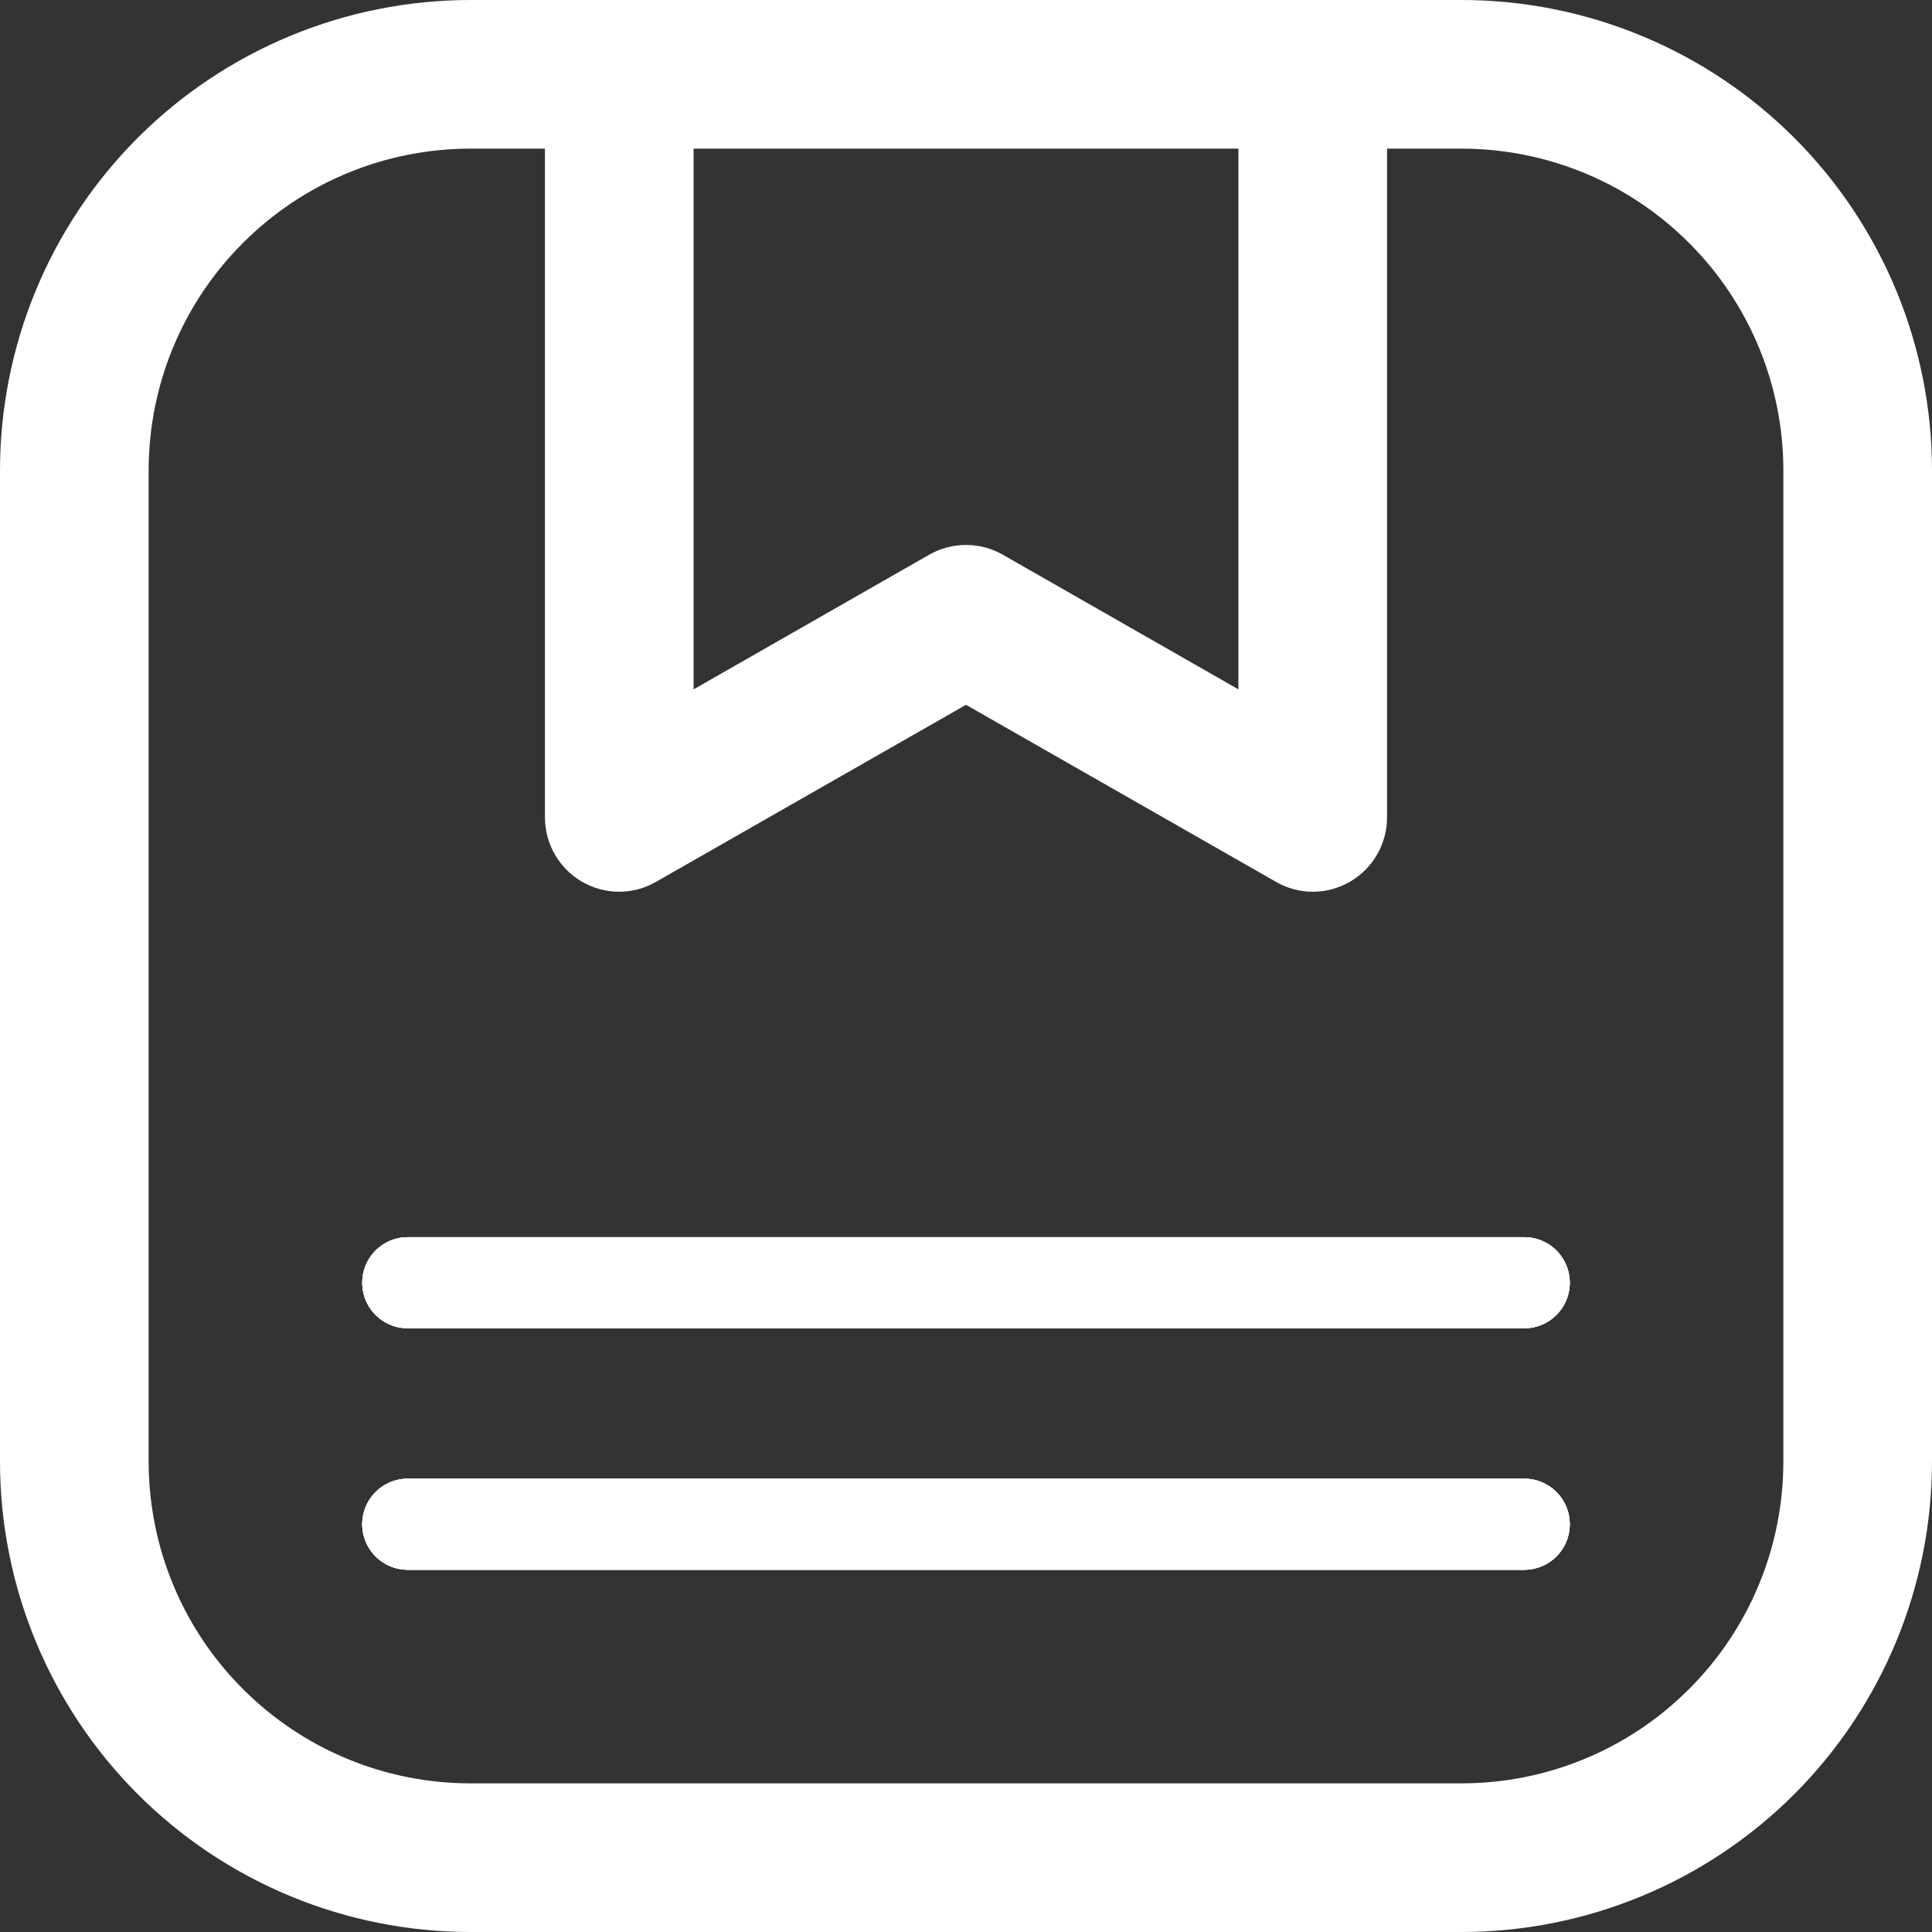 <svg width="16" height="16" viewBox="0 0 16 16" fill="none" xmlns="http://www.w3.org/2000/svg">
<rect x="0" y="0" width="16" height="16" fill="#333333" stroke="none"/>
<path fill-rule="evenodd" clip-rule="evenodd" d="M3.897 0C2.864 0 1.872 0.41 1.141 1.141C0.41 1.872 0 2.864 0 3.897V12.103C0 13.136 0.41 14.128 1.141 14.859C1.872 15.59 2.864 16 3.897 16H12.103C13.136 16 14.128 15.59 14.859 14.859C15.59 14.128 16 13.136 16 12.103V3.897C16 2.864 15.59 1.872 14.859 1.141C14.128 0.41 13.136 0 12.103 0H3.897ZM4.513 1.231H3.897C3.19 1.231 2.512 1.511 2.012 2.012C1.511 2.512 1.231 3.19 1.231 3.897V12.103C1.231 12.81 1.511 13.488 2.012 13.988C2.512 14.489 3.19 14.769 3.897 14.769H12.103C12.81 14.769 13.488 14.489 13.988 13.988C14.489 13.488 14.769 12.81 14.769 12.103V3.897C14.769 3.19 14.489 2.512 13.988 2.012C13.488 1.511 12.81 1.231 12.103 1.231H11.487V6.769C11.487 6.988 11.371 7.191 11.18 7.302C10.991 7.412 10.757 7.413 10.567 7.303L8 5.837L5.433 7.303C5.243 7.413 5.009 7.412 4.82 7.302C4.629 7.191 4.513 6.988 4.513 6.769V1.231ZM5.744 1.231V5.709L7.695 4.594C7.883 4.486 8.117 4.486 8.305 4.594L10.256 5.709V1.231H5.744Z" fill="white"/>
<line x1="3.377" y1="10.623" x2="12.623" y2="10.623" stroke="white" stroke-width="0.754" stroke-linecap="round"/>
<line x1="3.377" y1="10.623" x2="12.623" y2="10.623" stroke="white" stroke-width="0.754" stroke-linecap="round"/>
<line x1="3.377" y1="10.623" x2="12.623" y2="10.623" stroke="white" stroke-width="0.754" stroke-linecap="round"/>
<line x1="3.377" y1="10.623" x2="12.623" y2="10.623" stroke="white" stroke-width="0.754" stroke-linecap="round"/>
<line x1="3.377" y1="12.623" x2="12.623" y2="12.623" stroke="white" stroke-width="0.754" stroke-linecap="round"/>
<line x1="3.377" y1="12.623" x2="12.623" y2="12.623" stroke="white" stroke-width="0.754" stroke-linecap="round"/>
<line x1="3.377" y1="12.623" x2="12.623" y2="12.623" stroke="white" stroke-width="0.754" stroke-linecap="round"/>
<line x1="3.377" y1="12.623" x2="12.623" y2="12.623" stroke="white" stroke-width="0.754" stroke-linecap="round"/>
</svg>
